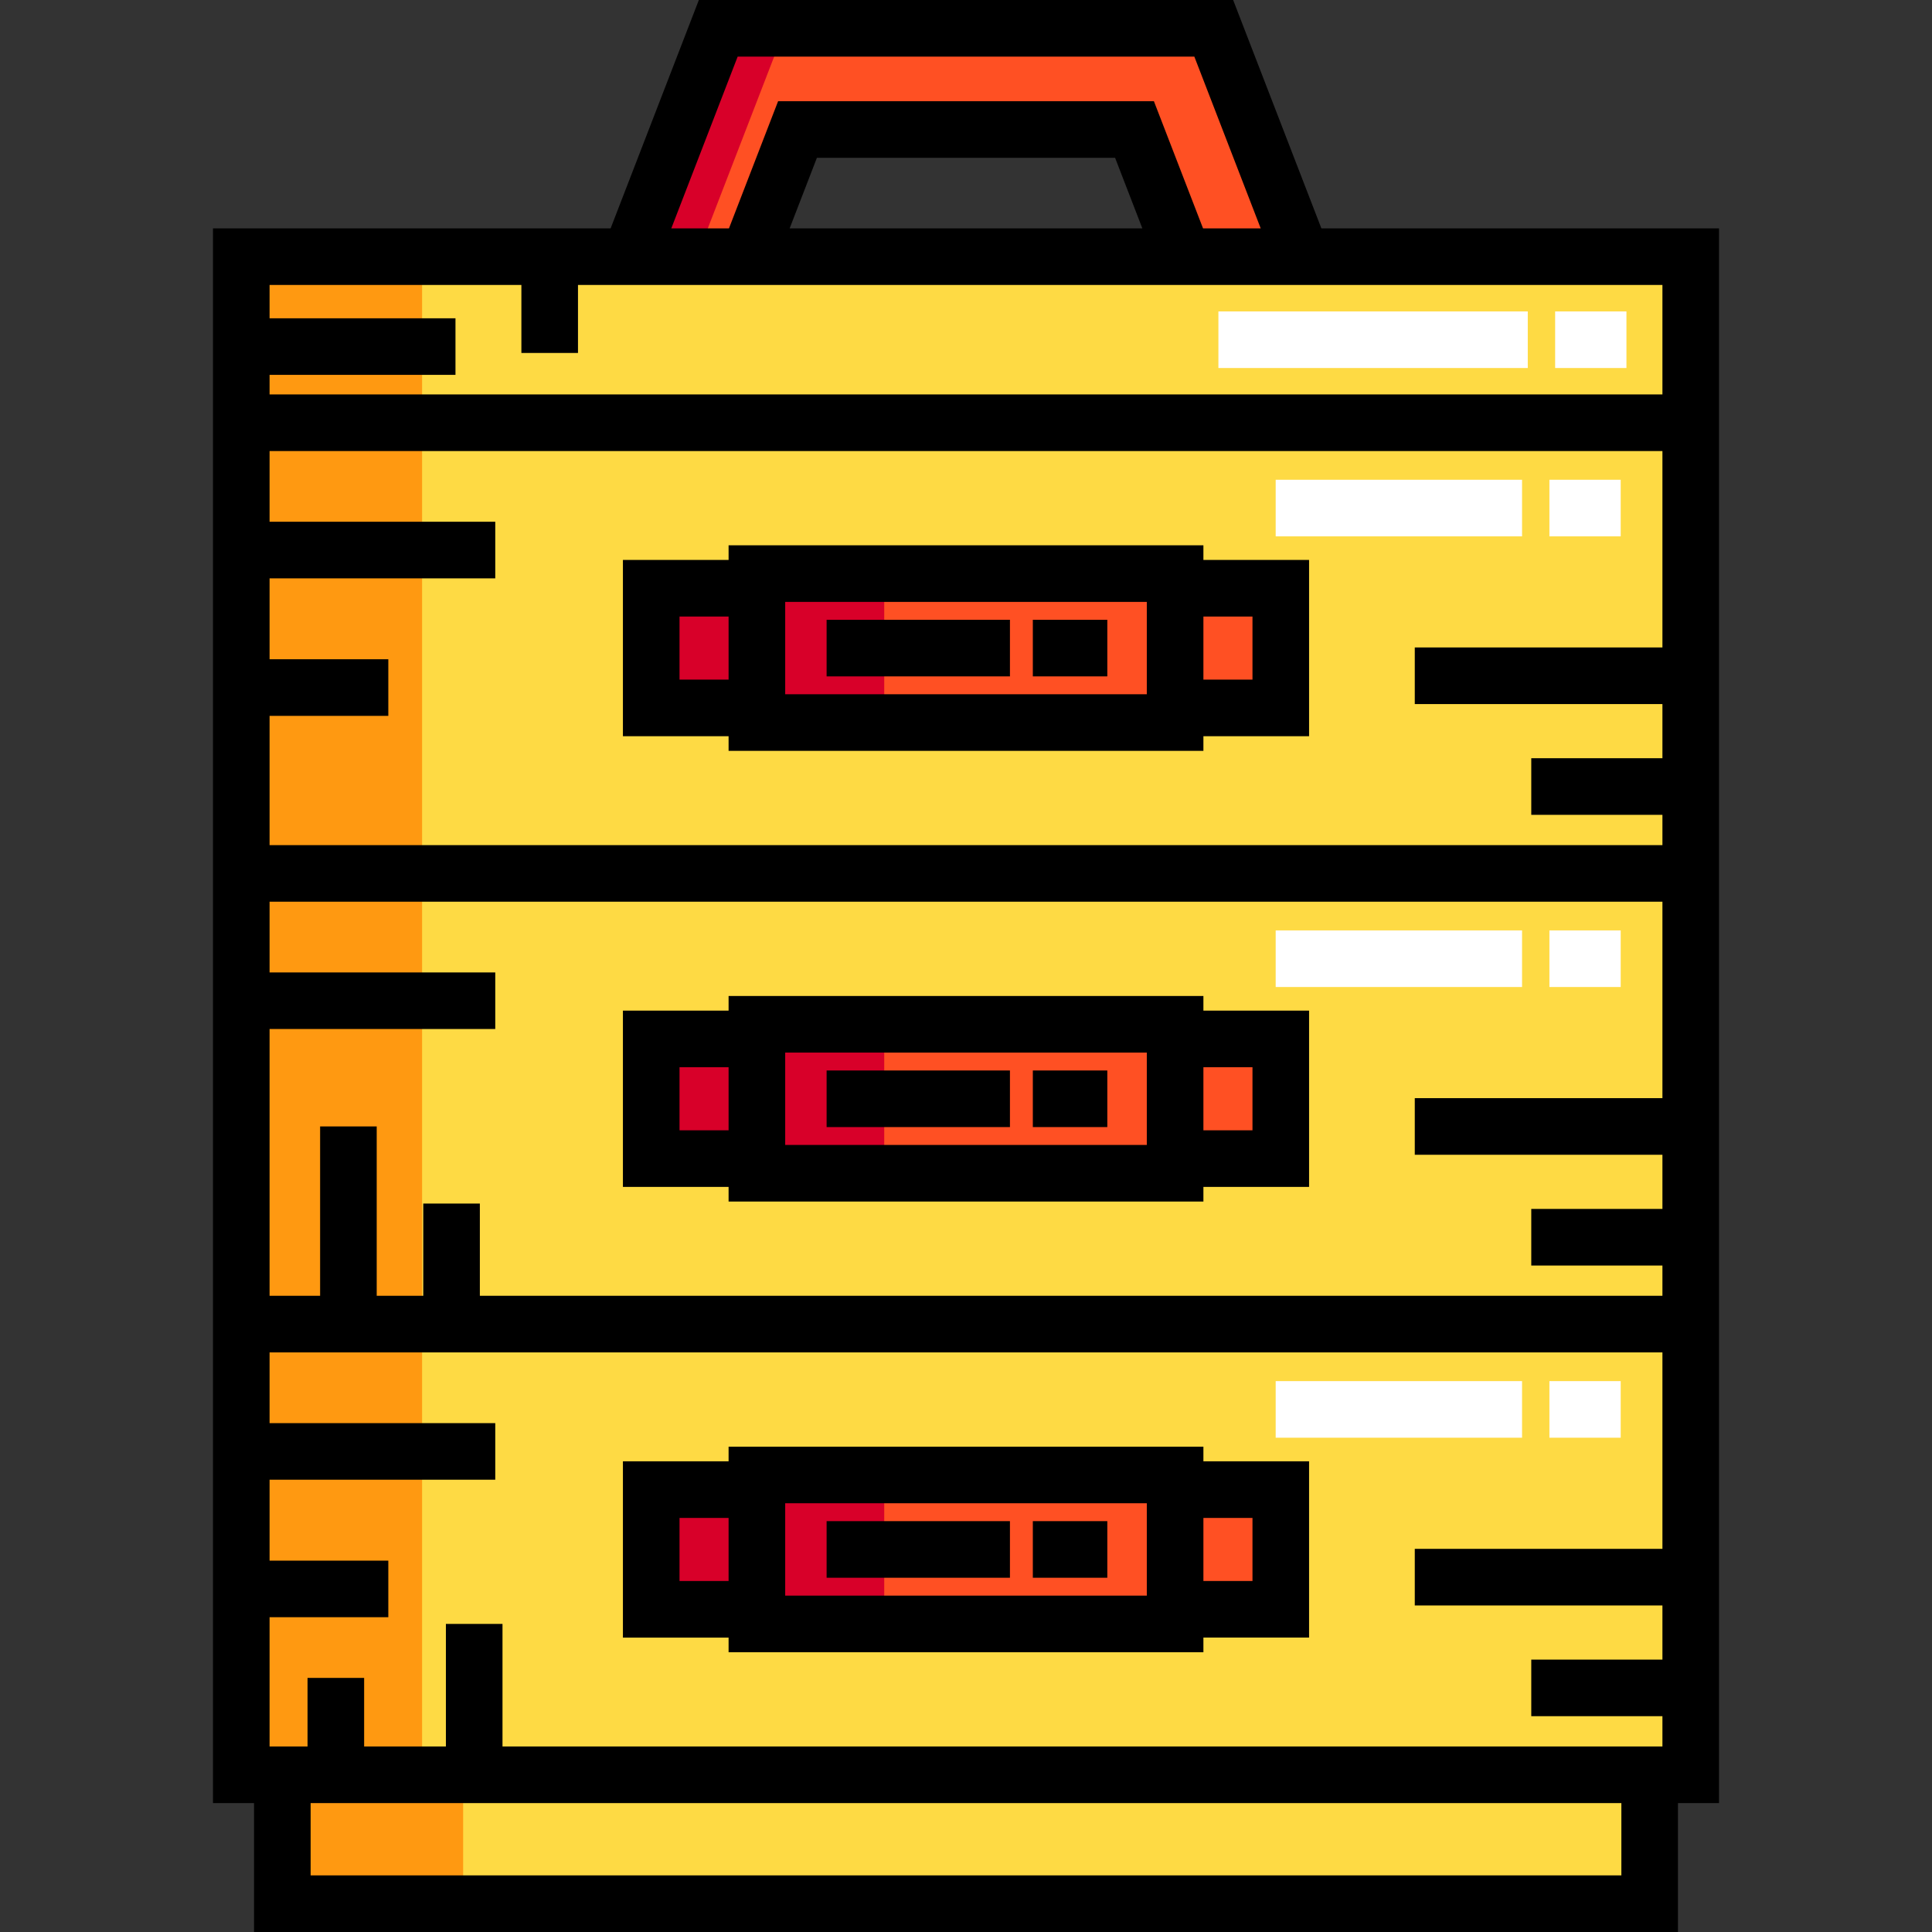 <?xml version="1.0" encoding="iso-8859-1"?>
<!-- Generator: Adobe Illustrator 19.0.0, SVG Export Plug-In . SVG Version: 6.00 Build 0)  -->
<svg version="1.1" id="Capa_1" xmlns="http://www.w3.org/2000/svg" xmlns:xlink="http://www.w3.org/1999/xlink" x="0px" y="0px"
	 viewBox="0 0 512 512" style="enable-background:new 0 0 512 512;" xml:space="preserve">
<rect x="0" y="0" width="512" height="512" fill="#333333" stroke="none"/>
<rect id="SVGCleanerId_0" x="63.94" y="112.03" style="fill:#FEDA44;" width="384.12" height="119.44"/>
<g>
	<rect id="SVGCleanerId_0_1_" x="63.94" y="112.03" style="fill:#FEDA44;" width="384.12" height="119.44"/>
</g>
<polygon style="fill:#FF5023;" points="321.654,7.5 190.346,7.5 166.963,68.022 198.326,68.022 211.346,34.323 300.654,34.323 
	313.674,68.022 345.037,68.022 "/>
<polygon style="fill:#D80029;" points="190.346,7.5 166.963,68.022 184.676,68.022 208.059,7.5 "/>
<rect x="200.58" y="152.01" style="fill:#FF5023;" width="110.83" height="39.475"/>
<rect x="172.58" y="155.89" style="fill:#D80029;" width="28" height="31.715"/>
<rect x="311.42" y="155.89" style="fill:#FF5023;" width="28" height="31.715"/>
<rect x="63.94" y="231.47" style="fill:#FEDA44;" width="384.12" height="119.44"/>
<rect x="200.58" y="271.45" style="fill:#FF5023;" width="110.83" height="39.475"/>
<rect x="172.58" y="275.33" style="fill:#D80029;" width="28" height="31.715"/>
<rect x="311.42" y="275.33" style="fill:#FF5023;" width="28" height="31.715"/>
<g>
	<rect x="63.94" y="350.9" style="fill:#FEDA44;" width="384.12" height="119.44"/>
	<rect x="74.821" y="470.34" style="fill:#FEDA44;" width="362.36" height="34.16"/>
</g>
<rect x="200.58" y="390.88" style="fill:#FF5023;" width="110.83" height="39.475"/>
<g>
	<rect x="200.58" y="152.01" style="fill:#D80029;" width="33.75" height="39.475"/>
	<rect x="200.58" y="271.45" style="fill:#D80029;" width="33.75" height="39.475"/>
	<rect x="200.58" y="390.88" style="fill:#D80029;" width="33.75" height="39.475"/>
	<rect x="172.58" y="394.76" style="fill:#D80029;" width="28" height="31.715"/>
</g>
<rect x="311.42" y="394.76" style="fill:#FF5023;" width="28" height="31.715"/>
<rect x="63.94" y="68.02" style="fill:#FEDA44;" width="384.12" height="44.01"/>
<polygon style="fill:#FF9911;" points="111.856,470.339 111.856,68.022 63.94,68.022 63.94,470.339 74.821,470.339 74.821,504.5 
	122.737,504.5 122.737,470.339 "/>
<path d="M193.083,198.985h125.833v-3.88h28.003V148.39h-28.003v-3.881H193.083v3.881H165.08v46.715h28.003L193.083,198.985
	L193.083,198.985z M331.92,163.391v16.715h-13.003v-16.715H331.92z M303.917,183.985h-95.833V159.51h95.833V183.985z
	 M180.08,180.105V163.39h13.003v16.715H180.08z"/>
<rect x="273.71" y="164.25" width="19.738" height="15"/>
<rect x="219.06" y="164.25" width="48.584" height="15"/>
<g>
	<rect x="410.61" y="127.14" style="fill:#FFFFFF;" width="18.894" height="15"/>
	<rect x="338.07" y="127.14" style="fill:#FFFFFF;" width="65.29" height="15"/>
	<rect x="412.13" y="82.53" style="fill:#FFFFFF;" width="18.894" height="15"/>
	<rect x="322.89" y="82.53" style="fill:#FFFFFF;" width="81.986" height="15"/>
</g>
<path d="M193.083,318.422h125.833v-3.88h28.003v-46.715h-28.003v-3.88H193.083v3.88H165.08v46.715h28.003L193.083,318.422
	L193.083,318.422z M331.92,282.827v16.715h-13.003v-16.715H331.92z M303.917,303.422h-95.833v-24.475h95.833V303.422z
	 M180.08,299.542v-16.715h13.003v16.715H180.08z"/>
<rect x="273.71" y="283.69" width="19.738" height="15"/>
<rect x="219.06" y="283.69" width="48.584" height="15"/>
<g>
	<rect x="410.61" y="246.57" style="fill:#FFFFFF;" width="18.894" height="15"/>
	<rect x="338.07" y="246.57" style="fill:#FFFFFF;" width="65.29" height="15"/>
</g>
<path d="M193.083,437.858h125.833v-3.88h28.003v-46.715h-28.003v-3.88H193.083v3.88H165.08v46.715h28.003L193.083,437.858
	L193.083,437.858z M331.92,402.264v16.715h-13.003v-16.715H331.92z M303.917,422.858h-95.833v-24.475h95.833V422.858z
	 M180.08,418.979v-16.715h13.003v16.715H180.08z"/>
<rect x="273.71" y="403.12" width="19.738" height="15"/>
<rect x="219.06" y="403.12" width="48.584" height="15"/>
<g>
	<rect x="410.61" y="366.01" style="fill:#FFFFFF;" width="18.894" height="15"/>
	<rect x="338.07" y="366.01" style="fill:#FFFFFF;" width="65.29" height="15"/>
</g>
<path d="M350.18,60.521L326.796,0H185.204L161.82,60.521H56.44v417.317h10.881V512h377.358v-34.161h10.881V60.521H350.18z
	 M195.489,15h121.022l17.588,45.521h-15.282l-13.02-33.699h-99.594l-13.02,33.699h-15.282L195.489,15z M302.736,60.521h-93.473
	l7.225-18.699h79.023L302.736,60.521z M429.679,497H82.321v-19.161h347.358L429.679,497L429.679,497z M440.56,410.459h-65.629v15
	h65.629v14.354h-34.758v15h34.758v8.026H133.167v-32.48h-15v32.48H96.5v-18.172h-15v18.172H71.44V428.58h31.469v-15H71.44v-21.438
	h59.81v-15H71.44v-18.739h369.12V410.459z M440.56,291.022h-65.629v15h65.629v14.354h-34.758v15h34.758v8.026H127.167v-24.451h-15
	v24.451H99.833v-44.88h-15v44.88H71.44v-70.697h59.81v-15H71.44v-18.739h369.12V291.022z M440.56,171.586h-65.629v15h65.629v14.353
	h-34.758v15h34.758v8.027H71.44v-34.259h31.469v-15H71.44v-21.438h59.81v-15H71.44V119.53h369.12V171.586z M71.44,104.529v-5.182
	h49.266v-15H71.44v-8.826h66.733v18.014h15V75.521H440.56v29.008C440.56,104.529,71.44,104.529,71.44,104.529z"/>
<g>
</g>
<g>
</g>
<g>
</g>
<g>
</g>
<g>
</g>
<g>
</g>
<g>
</g>
<g>
</g>
<g>
</g>
<g>
</g>
<g>
</g>
<g>
</g>
<g>
</g>
<g>
</g>
<g>
</g>
</svg>
